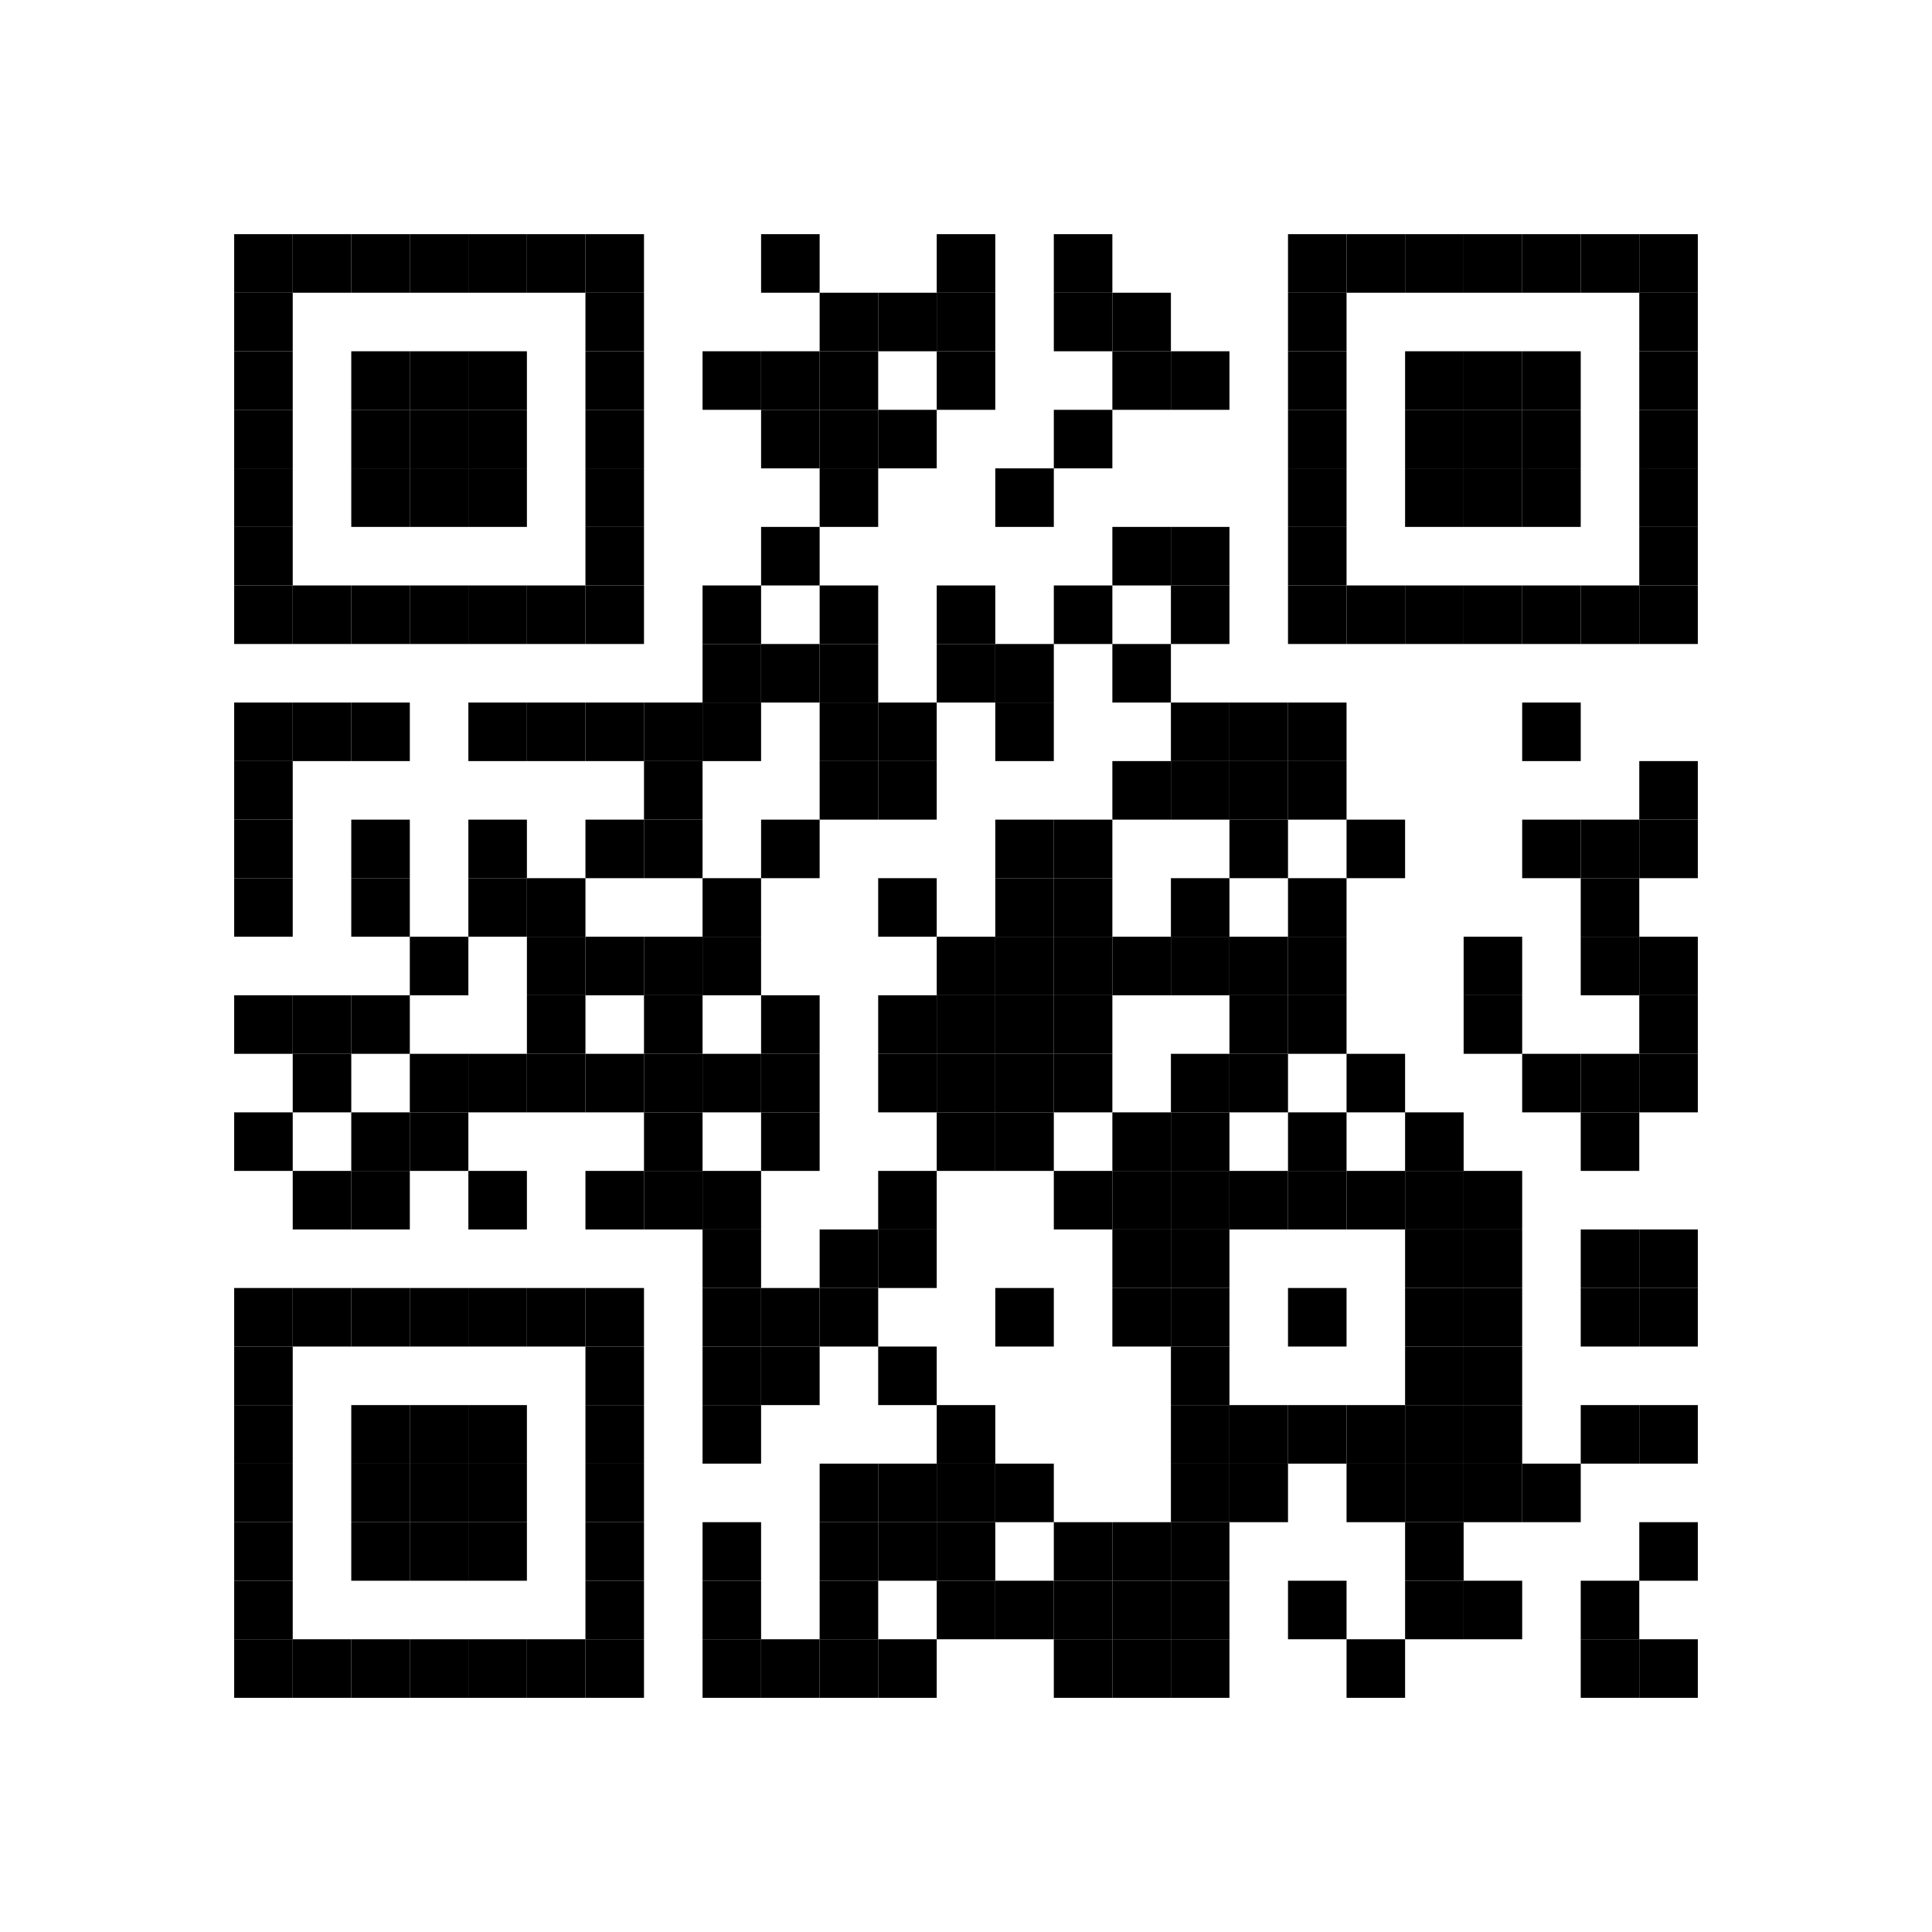 <?xml version="1.0" encoding="utf-8"?>
<svg version="1.1" baseProfile="full"  width="396" height="396" viewBox="0 0 396 396"
		 xmlns="http://www.w3.org/2000/svg" xmlns:xlink="http://www.w3.org/1999/xlink" xmlns:ev="http://www.w3.org/2001/xml-events">
<desc></desc>
<rect width="396" height="396" fill="#ffffff" cx="0" cy="0" />
<defs>
<rect id="p" width="12" height="12" />
</defs>
<g fill="#000000">
<use x="48" y="48" xlink:href="#p" />
<use x="48" y="60" xlink:href="#p" />
<use x="48" y="72" xlink:href="#p" />
<use x="48" y="84" xlink:href="#p" />
<use x="48" y="96" xlink:href="#p" />
<use x="48" y="108" xlink:href="#p" />
<use x="48" y="120" xlink:href="#p" />
<use x="48" y="144" xlink:href="#p" />
<use x="48" y="156" xlink:href="#p" />
<use x="48" y="168" xlink:href="#p" />
<use x="48" y="180" xlink:href="#p" />
<use x="48" y="204" xlink:href="#p" />
<use x="48" y="228" xlink:href="#p" />
<use x="48" y="264" xlink:href="#p" />
<use x="48" y="276" xlink:href="#p" />
<use x="48" y="288" xlink:href="#p" />
<use x="48" y="300" xlink:href="#p" />
<use x="48" y="312" xlink:href="#p" />
<use x="48" y="324" xlink:href="#p" />
<use x="48" y="336" xlink:href="#p" />
<use x="60" y="48" xlink:href="#p" />
<use x="60" y="120" xlink:href="#p" />
<use x="60" y="144" xlink:href="#p" />
<use x="60" y="204" xlink:href="#p" />
<use x="60" y="216" xlink:href="#p" />
<use x="60" y="240" xlink:href="#p" />
<use x="60" y="264" xlink:href="#p" />
<use x="60" y="336" xlink:href="#p" />
<use x="72" y="48" xlink:href="#p" />
<use x="72" y="72" xlink:href="#p" />
<use x="72" y="84" xlink:href="#p" />
<use x="72" y="96" xlink:href="#p" />
<use x="72" y="120" xlink:href="#p" />
<use x="72" y="144" xlink:href="#p" />
<use x="72" y="168" xlink:href="#p" />
<use x="72" y="180" xlink:href="#p" />
<use x="72" y="204" xlink:href="#p" />
<use x="72" y="228" xlink:href="#p" />
<use x="72" y="240" xlink:href="#p" />
<use x="72" y="264" xlink:href="#p" />
<use x="72" y="288" xlink:href="#p" />
<use x="72" y="300" xlink:href="#p" />
<use x="72" y="312" xlink:href="#p" />
<use x="72" y="336" xlink:href="#p" />
<use x="84" y="48" xlink:href="#p" />
<use x="84" y="72" xlink:href="#p" />
<use x="84" y="84" xlink:href="#p" />
<use x="84" y="96" xlink:href="#p" />
<use x="84" y="120" xlink:href="#p" />
<use x="84" y="192" xlink:href="#p" />
<use x="84" y="216" xlink:href="#p" />
<use x="84" y="228" xlink:href="#p" />
<use x="84" y="264" xlink:href="#p" />
<use x="84" y="288" xlink:href="#p" />
<use x="84" y="300" xlink:href="#p" />
<use x="84" y="312" xlink:href="#p" />
<use x="84" y="336" xlink:href="#p" />
<use x="96" y="48" xlink:href="#p" />
<use x="96" y="72" xlink:href="#p" />
<use x="96" y="84" xlink:href="#p" />
<use x="96" y="96" xlink:href="#p" />
<use x="96" y="120" xlink:href="#p" />
<use x="96" y="144" xlink:href="#p" />
<use x="96" y="168" xlink:href="#p" />
<use x="96" y="180" xlink:href="#p" />
<use x="96" y="216" xlink:href="#p" />
<use x="96" y="240" xlink:href="#p" />
<use x="96" y="264" xlink:href="#p" />
<use x="96" y="288" xlink:href="#p" />
<use x="96" y="300" xlink:href="#p" />
<use x="96" y="312" xlink:href="#p" />
<use x="96" y="336" xlink:href="#p" />
<use x="108" y="48" xlink:href="#p" />
<use x="108" y="120" xlink:href="#p" />
<use x="108" y="144" xlink:href="#p" />
<use x="108" y="180" xlink:href="#p" />
<use x="108" y="192" xlink:href="#p" />
<use x="108" y="204" xlink:href="#p" />
<use x="108" y="216" xlink:href="#p" />
<use x="108" y="264" xlink:href="#p" />
<use x="108" y="336" xlink:href="#p" />
<use x="120" y="48" xlink:href="#p" />
<use x="120" y="60" xlink:href="#p" />
<use x="120" y="72" xlink:href="#p" />
<use x="120" y="84" xlink:href="#p" />
<use x="120" y="96" xlink:href="#p" />
<use x="120" y="108" xlink:href="#p" />
<use x="120" y="120" xlink:href="#p" />
<use x="120" y="144" xlink:href="#p" />
<use x="120" y="168" xlink:href="#p" />
<use x="120" y="192" xlink:href="#p" />
<use x="120" y="216" xlink:href="#p" />
<use x="120" y="240" xlink:href="#p" />
<use x="120" y="264" xlink:href="#p" />
<use x="120" y="276" xlink:href="#p" />
<use x="120" y="288" xlink:href="#p" />
<use x="120" y="300" xlink:href="#p" />
<use x="120" y="312" xlink:href="#p" />
<use x="120" y="324" xlink:href="#p" />
<use x="120" y="336" xlink:href="#p" />
<use x="132" y="144" xlink:href="#p" />
<use x="132" y="156" xlink:href="#p" />
<use x="132" y="168" xlink:href="#p" />
<use x="132" y="192" xlink:href="#p" />
<use x="132" y="204" xlink:href="#p" />
<use x="132" y="216" xlink:href="#p" />
<use x="132" y="228" xlink:href="#p" />
<use x="132" y="240" xlink:href="#p" />
<use x="144" y="72" xlink:href="#p" />
<use x="144" y="120" xlink:href="#p" />
<use x="144" y="132" xlink:href="#p" />
<use x="144" y="144" xlink:href="#p" />
<use x="144" y="180" xlink:href="#p" />
<use x="144" y="192" xlink:href="#p" />
<use x="144" y="216" xlink:href="#p" />
<use x="144" y="240" xlink:href="#p" />
<use x="144" y="252" xlink:href="#p" />
<use x="144" y="264" xlink:href="#p" />
<use x="144" y="276" xlink:href="#p" />
<use x="144" y="288" xlink:href="#p" />
<use x="144" y="312" xlink:href="#p" />
<use x="144" y="324" xlink:href="#p" />
<use x="144" y="336" xlink:href="#p" />
<use x="156" y="48" xlink:href="#p" />
<use x="156" y="72" xlink:href="#p" />
<use x="156" y="84" xlink:href="#p" />
<use x="156" y="108" xlink:href="#p" />
<use x="156" y="132" xlink:href="#p" />
<use x="156" y="168" xlink:href="#p" />
<use x="156" y="204" xlink:href="#p" />
<use x="156" y="216" xlink:href="#p" />
<use x="156" y="228" xlink:href="#p" />
<use x="156" y="264" xlink:href="#p" />
<use x="156" y="276" xlink:href="#p" />
<use x="156" y="336" xlink:href="#p" />
<use x="168" y="60" xlink:href="#p" />
<use x="168" y="72" xlink:href="#p" />
<use x="168" y="84" xlink:href="#p" />
<use x="168" y="96" xlink:href="#p" />
<use x="168" y="120" xlink:href="#p" />
<use x="168" y="132" xlink:href="#p" />
<use x="168" y="144" xlink:href="#p" />
<use x="168" y="156" xlink:href="#p" />
<use x="168" y="252" xlink:href="#p" />
<use x="168" y="264" xlink:href="#p" />
<use x="168" y="300" xlink:href="#p" />
<use x="168" y="312" xlink:href="#p" />
<use x="168" y="324" xlink:href="#p" />
<use x="168" y="336" xlink:href="#p" />
<use x="180" y="60" xlink:href="#p" />
<use x="180" y="84" xlink:href="#p" />
<use x="180" y="144" xlink:href="#p" />
<use x="180" y="156" xlink:href="#p" />
<use x="180" y="180" xlink:href="#p" />
<use x="180" y="204" xlink:href="#p" />
<use x="180" y="216" xlink:href="#p" />
<use x="180" y="240" xlink:href="#p" />
<use x="180" y="252" xlink:href="#p" />
<use x="180" y="276" xlink:href="#p" />
<use x="180" y="300" xlink:href="#p" />
<use x="180" y="312" xlink:href="#p" />
<use x="180" y="336" xlink:href="#p" />
<use x="192" y="48" xlink:href="#p" />
<use x="192" y="60" xlink:href="#p" />
<use x="192" y="72" xlink:href="#p" />
<use x="192" y="120" xlink:href="#p" />
<use x="192" y="132" xlink:href="#p" />
<use x="192" y="192" xlink:href="#p" />
<use x="192" y="204" xlink:href="#p" />
<use x="192" y="216" xlink:href="#p" />
<use x="192" y="228" xlink:href="#p" />
<use x="192" y="288" xlink:href="#p" />
<use x="192" y="300" xlink:href="#p" />
<use x="192" y="312" xlink:href="#p" />
<use x="192" y="324" xlink:href="#p" />
<use x="204" y="96" xlink:href="#p" />
<use x="204" y="132" xlink:href="#p" />
<use x="204" y="144" xlink:href="#p" />
<use x="204" y="168" xlink:href="#p" />
<use x="204" y="180" xlink:href="#p" />
<use x="204" y="192" xlink:href="#p" />
<use x="204" y="204" xlink:href="#p" />
<use x="204" y="216" xlink:href="#p" />
<use x="204" y="228" xlink:href="#p" />
<use x="204" y="264" xlink:href="#p" />
<use x="204" y="300" xlink:href="#p" />
<use x="204" y="324" xlink:href="#p" />
<use x="216" y="48" xlink:href="#p" />
<use x="216" y="60" xlink:href="#p" />
<use x="216" y="84" xlink:href="#p" />
<use x="216" y="120" xlink:href="#p" />
<use x="216" y="168" xlink:href="#p" />
<use x="216" y="180" xlink:href="#p" />
<use x="216" y="192" xlink:href="#p" />
<use x="216" y="204" xlink:href="#p" />
<use x="216" y="216" xlink:href="#p" />
<use x="216" y="240" xlink:href="#p" />
<use x="216" y="312" xlink:href="#p" />
<use x="216" y="324" xlink:href="#p" />
<use x="216" y="336" xlink:href="#p" />
<use x="228" y="60" xlink:href="#p" />
<use x="228" y="72" xlink:href="#p" />
<use x="228" y="108" xlink:href="#p" />
<use x="228" y="132" xlink:href="#p" />
<use x="228" y="156" xlink:href="#p" />
<use x="228" y="192" xlink:href="#p" />
<use x="228" y="228" xlink:href="#p" />
<use x="228" y="240" xlink:href="#p" />
<use x="228" y="252" xlink:href="#p" />
<use x="228" y="264" xlink:href="#p" />
<use x="228" y="312" xlink:href="#p" />
<use x="228" y="324" xlink:href="#p" />
<use x="228" y="336" xlink:href="#p" />
<use x="240" y="72" xlink:href="#p" />
<use x="240" y="108" xlink:href="#p" />
<use x="240" y="120" xlink:href="#p" />
<use x="240" y="144" xlink:href="#p" />
<use x="240" y="156" xlink:href="#p" />
<use x="240" y="180" xlink:href="#p" />
<use x="240" y="192" xlink:href="#p" />
<use x="240" y="216" xlink:href="#p" />
<use x="240" y="228" xlink:href="#p" />
<use x="240" y="240" xlink:href="#p" />
<use x="240" y="252" xlink:href="#p" />
<use x="240" y="264" xlink:href="#p" />
<use x="240" y="276" xlink:href="#p" />
<use x="240" y="288" xlink:href="#p" />
<use x="240" y="300" xlink:href="#p" />
<use x="240" y="312" xlink:href="#p" />
<use x="240" y="324" xlink:href="#p" />
<use x="240" y="336" xlink:href="#p" />
<use x="252" y="144" xlink:href="#p" />
<use x="252" y="156" xlink:href="#p" />
<use x="252" y="168" xlink:href="#p" />
<use x="252" y="192" xlink:href="#p" />
<use x="252" y="204" xlink:href="#p" />
<use x="252" y="216" xlink:href="#p" />
<use x="252" y="240" xlink:href="#p" />
<use x="252" y="288" xlink:href="#p" />
<use x="252" y="300" xlink:href="#p" />
<use x="264" y="48" xlink:href="#p" />
<use x="264" y="60" xlink:href="#p" />
<use x="264" y="72" xlink:href="#p" />
<use x="264" y="84" xlink:href="#p" />
<use x="264" y="96" xlink:href="#p" />
<use x="264" y="108" xlink:href="#p" />
<use x="264" y="120" xlink:href="#p" />
<use x="264" y="144" xlink:href="#p" />
<use x="264" y="156" xlink:href="#p" />
<use x="264" y="180" xlink:href="#p" />
<use x="264" y="192" xlink:href="#p" />
<use x="264" y="204" xlink:href="#p" />
<use x="264" y="228" xlink:href="#p" />
<use x="264" y="240" xlink:href="#p" />
<use x="264" y="264" xlink:href="#p" />
<use x="264" y="288" xlink:href="#p" />
<use x="264" y="324" xlink:href="#p" />
<use x="276" y="48" xlink:href="#p" />
<use x="276" y="120" xlink:href="#p" />
<use x="276" y="168" xlink:href="#p" />
<use x="276" y="216" xlink:href="#p" />
<use x="276" y="240" xlink:href="#p" />
<use x="276" y="288" xlink:href="#p" />
<use x="276" y="300" xlink:href="#p" />
<use x="276" y="336" xlink:href="#p" />
<use x="288" y="48" xlink:href="#p" />
<use x="288" y="72" xlink:href="#p" />
<use x="288" y="84" xlink:href="#p" />
<use x="288" y="96" xlink:href="#p" />
<use x="288" y="120" xlink:href="#p" />
<use x="288" y="228" xlink:href="#p" />
<use x="288" y="240" xlink:href="#p" />
<use x="288" y="252" xlink:href="#p" />
<use x="288" y="264" xlink:href="#p" />
<use x="288" y="276" xlink:href="#p" />
<use x="288" y="288" xlink:href="#p" />
<use x="288" y="300" xlink:href="#p" />
<use x="288" y="312" xlink:href="#p" />
<use x="288" y="324" xlink:href="#p" />
<use x="300" y="48" xlink:href="#p" />
<use x="300" y="72" xlink:href="#p" />
<use x="300" y="84" xlink:href="#p" />
<use x="300" y="96" xlink:href="#p" />
<use x="300" y="120" xlink:href="#p" />
<use x="300" y="192" xlink:href="#p" />
<use x="300" y="204" xlink:href="#p" />
<use x="300" y="240" xlink:href="#p" />
<use x="300" y="252" xlink:href="#p" />
<use x="300" y="264" xlink:href="#p" />
<use x="300" y="276" xlink:href="#p" />
<use x="300" y="288" xlink:href="#p" />
<use x="300" y="300" xlink:href="#p" />
<use x="300" y="324" xlink:href="#p" />
<use x="312" y="48" xlink:href="#p" />
<use x="312" y="72" xlink:href="#p" />
<use x="312" y="84" xlink:href="#p" />
<use x="312" y="96" xlink:href="#p" />
<use x="312" y="120" xlink:href="#p" />
<use x="312" y="144" xlink:href="#p" />
<use x="312" y="168" xlink:href="#p" />
<use x="312" y="216" xlink:href="#p" />
<use x="312" y="300" xlink:href="#p" />
<use x="324" y="48" xlink:href="#p" />
<use x="324" y="120" xlink:href="#p" />
<use x="324" y="168" xlink:href="#p" />
<use x="324" y="180" xlink:href="#p" />
<use x="324" y="192" xlink:href="#p" />
<use x="324" y="216" xlink:href="#p" />
<use x="324" y="228" xlink:href="#p" />
<use x="324" y="252" xlink:href="#p" />
<use x="324" y="264" xlink:href="#p" />
<use x="324" y="288" xlink:href="#p" />
<use x="324" y="324" xlink:href="#p" />
<use x="324" y="336" xlink:href="#p" />
<use x="336" y="48" xlink:href="#p" />
<use x="336" y="60" xlink:href="#p" />
<use x="336" y="72" xlink:href="#p" />
<use x="336" y="84" xlink:href="#p" />
<use x="336" y="96" xlink:href="#p" />
<use x="336" y="108" xlink:href="#p" />
<use x="336" y="120" xlink:href="#p" />
<use x="336" y="156" xlink:href="#p" />
<use x="336" y="168" xlink:href="#p" />
<use x="336" y="192" xlink:href="#p" />
<use x="336" y="204" xlink:href="#p" />
<use x="336" y="216" xlink:href="#p" />
<use x="336" y="252" xlink:href="#p" />
<use x="336" y="264" xlink:href="#p" />
<use x="336" y="288" xlink:href="#p" />
<use x="336" y="312" xlink:href="#p" />
<use x="336" y="336" xlink:href="#p" />
</g>
</svg>